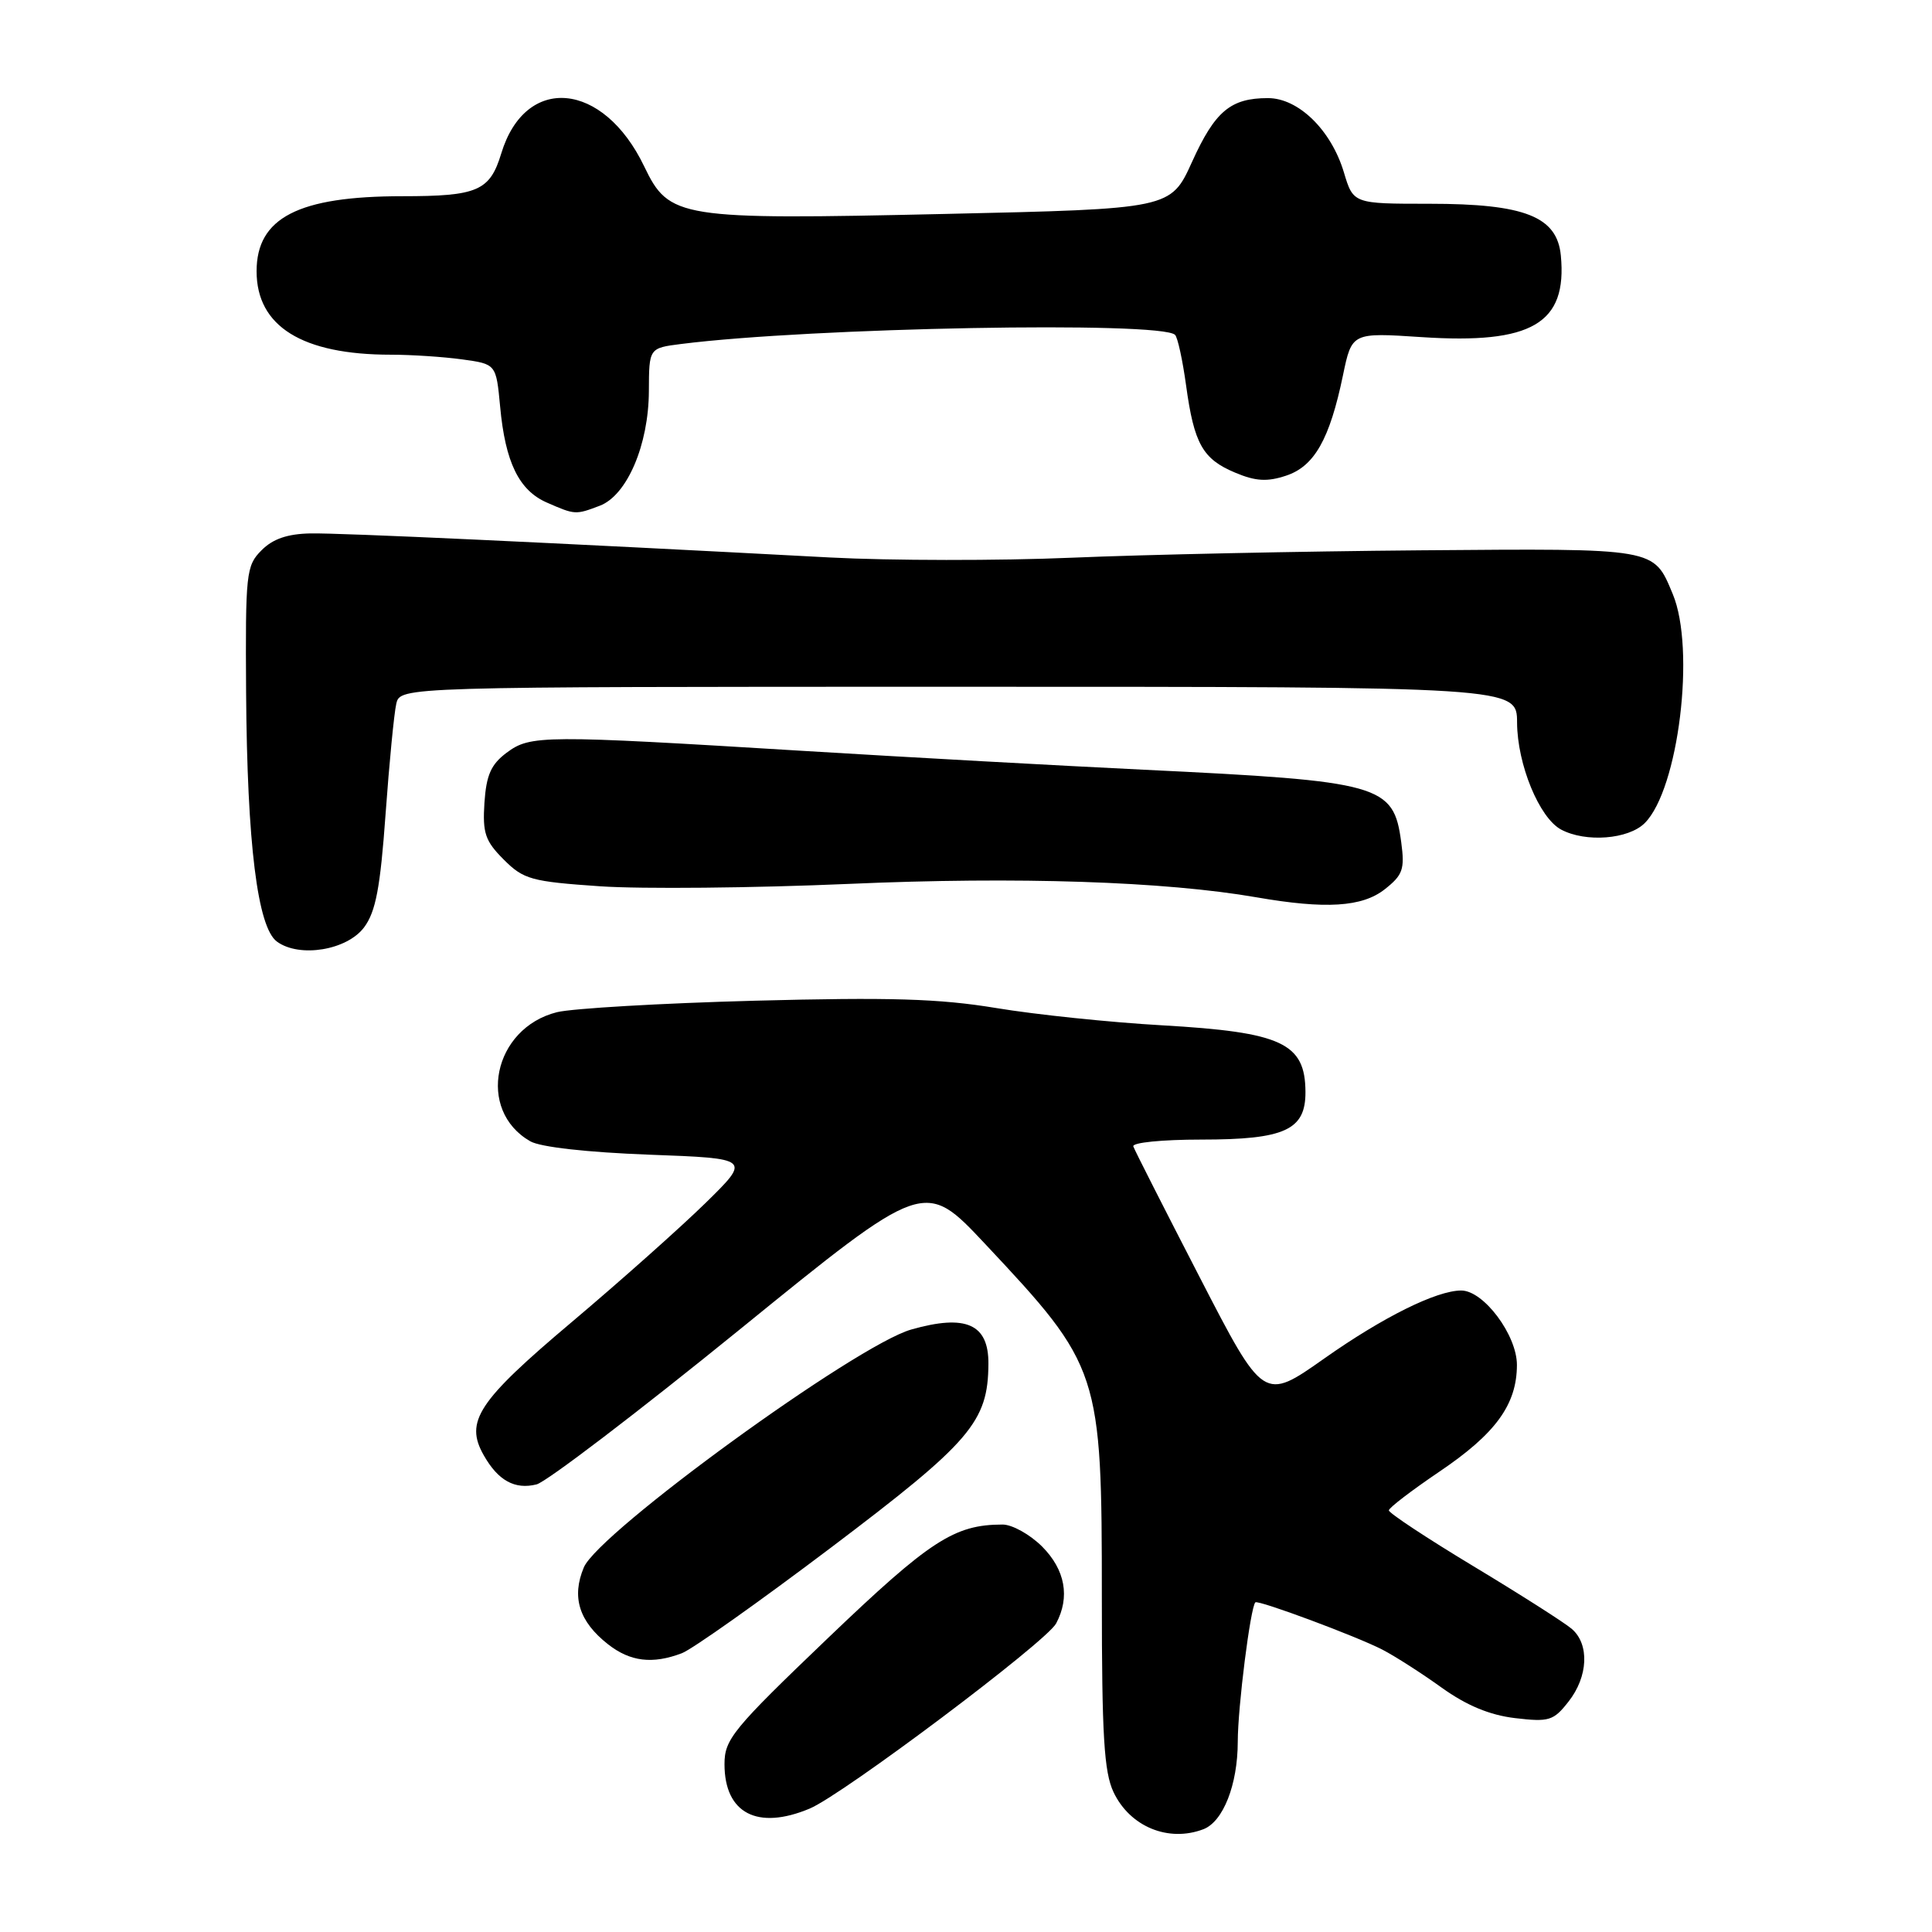 <?xml version="1.0" encoding="UTF-8" standalone="no"?>
<!DOCTYPE svg PUBLIC "-//W3C//DTD SVG 1.1//EN" "http://www.w3.org/Graphics/SVG/1.1/DTD/svg11.dtd" >
<svg xmlns="http://www.w3.org/2000/svg" xmlns:xlink="http://www.w3.org/1999/xlink" version="1.1" viewBox="0 0 256 256">
 <g >
 <path fill="currentColor"
d=" M 159.46 242.38 C 162.08 241.37 164.00 236.48 164.01 230.80 C 164.01 226.21 165.69 212.98 166.34 212.32 C 166.70 211.96 179.78 216.83 183.18 218.59 C 184.86 219.46 188.40 221.73 191.04 223.63 C 194.34 225.99 197.39 227.26 200.76 227.66 C 205.26 228.19 205.85 228.01 207.83 225.48 C 210.45 222.16 210.64 217.85 208.25 215.82 C 207.29 215.00 201.44 211.27 195.25 207.54 C 189.06 203.81 184.01 200.47 184.03 200.13 C 184.05 199.78 187.04 197.50 190.67 195.04 C 198.18 189.98 200.99 186.12 201.00 180.86 C 201.00 176.90 196.59 171.00 193.62 171.00 C 190.35 171.00 183.24 174.53 175.47 180.01 C 167.44 185.67 167.44 185.67 158.97 169.25 C 154.31 160.22 150.35 152.42 150.17 151.91 C 149.98 151.40 153.96 151.00 159.19 151.00 C 170.24 151.00 173.01 149.73 172.98 144.69 C 172.95 138.21 169.86 136.77 154.00 135.86 C 147.12 135.47 137.22 134.44 132.00 133.57 C 124.43 132.32 117.92 132.13 100.00 132.60 C 87.62 132.93 75.84 133.62 73.80 134.12 C 65.34 136.24 63.09 147.13 70.27 151.23 C 71.62 152.00 77.81 152.69 86.00 153.00 C 99.50 153.50 99.50 153.50 93.50 159.39 C 90.20 162.62 82.22 169.73 75.76 175.18 C 63.31 185.68 61.55 188.35 64.10 192.83 C 66.00 196.19 68.22 197.41 71.10 196.69 C 72.42 196.35 84.53 187.12 98.00 176.18 C 122.50 156.27 122.50 156.27 130.50 164.79 C 145.80 181.09 146.00 181.70 146.00 211.76 C 146.00 229.97 146.29 234.81 147.55 237.47 C 149.72 242.05 154.83 244.15 159.46 242.38 Z  M 107.28 239.65 C 111.70 237.80 138.62 217.57 139.94 215.12 C 141.81 211.62 141.15 208.00 138.08 204.92 C 136.47 203.32 134.11 202.00 132.83 202.01 C 126.44 202.02 123.22 204.12 109.67 217.09 C 97.09 229.13 96.00 230.46 96.00 233.76 C 96.00 240.27 100.36 242.55 107.28 239.65 Z  M 90.35 219.06 C 91.72 218.54 100.64 212.22 110.17 205.02 C 128.64 191.06 130.92 188.41 130.97 180.73 C 131.01 175.44 128.01 174.10 120.74 176.17 C 113.42 178.26 79.30 203.05 77.36 207.69 C 75.71 211.62 76.73 214.86 80.56 217.87 C 83.50 220.18 86.46 220.54 90.35 219.06 Z  M 48.25 122.87 C 49.79 120.80 50.39 117.63 51.09 107.87 C 51.58 101.07 52.22 94.49 52.51 93.25 C 53.04 91.00 53.04 91.00 127.02 91.00 C 201.00 91.00 201.00 91.00 201.02 95.75 C 201.05 101.29 203.96 108.37 206.85 109.92 C 210.11 111.66 215.78 111.22 217.94 109.06 C 222.42 104.58 224.69 85.99 221.65 78.72 C 219.08 72.56 219.68 72.67 188.21 72.92 C 172.42 73.05 151.62 73.49 142.00 73.90 C 132.38 74.31 117.97 74.29 110.00 73.87 C 72.81 71.89 45.12 70.61 41.15 70.68 C 38.10 70.74 36.15 71.40 34.65 72.92 C 32.61 74.96 32.51 75.95 32.61 91.79 C 32.75 111.79 34.12 122.89 36.70 124.77 C 39.68 126.95 45.99 125.91 48.25 122.87 Z  M 183.48 117.84 C 185.89 115.94 186.15 115.19 185.67 111.60 C 184.65 103.95 183.08 103.51 151.50 101.99 C 140.50 101.46 120.25 100.34 106.50 99.50 C 71.83 97.38 70.29 97.39 67.13 99.74 C 65.06 101.29 64.44 102.69 64.19 106.37 C 63.93 110.39 64.29 111.44 66.75 113.90 C 69.38 116.53 70.38 116.81 79.55 117.44 C 85.02 117.81 99.85 117.67 112.50 117.12 C 134.82 116.14 154.37 116.79 166.50 118.90 C 175.66 120.49 180.49 120.19 183.48 117.84 Z  M 79.48 67.01 C 83.09 65.63 85.95 58.95 85.98 51.81 C 86.00 46.12 86.00 46.12 90.25 45.58 C 107.46 43.40 153.87 42.54 155.70 44.37 C 156.05 44.71 156.70 47.72 157.16 51.05 C 158.22 58.81 159.36 60.83 163.67 62.63 C 166.37 63.77 167.91 63.86 170.41 63.03 C 174.16 61.79 176.19 58.21 177.95 49.73 C 179.13 44.06 179.13 44.06 188.38 44.67 C 202.98 45.63 207.68 42.88 206.82 33.87 C 206.33 28.69 202.04 27.00 189.41 27.00 C 179.32 27.00 179.32 27.00 178.07 22.83 C 176.39 17.24 172.06 13.00 168.01 13.00 C 163.06 13.00 161.00 14.73 157.96 21.43 C 155.13 27.68 155.13 27.68 125.17 28.35 C 89.91 29.14 88.67 28.94 85.36 22.05 C 79.94 10.75 69.62 9.81 66.42 20.33 C 64.91 25.30 63.29 26.00 53.31 26.00 C 39.54 26.00 34.00 28.85 34.00 35.94 C 34.00 43.25 40.04 47.00 51.80 47.00 C 54.51 47.00 58.75 47.28 61.23 47.62 C 65.74 48.24 65.74 48.24 66.27 53.87 C 66.95 61.26 68.77 64.99 72.48 66.60 C 76.20 68.23 76.27 68.23 79.48 67.01 Z "/>
</g>
</svg>